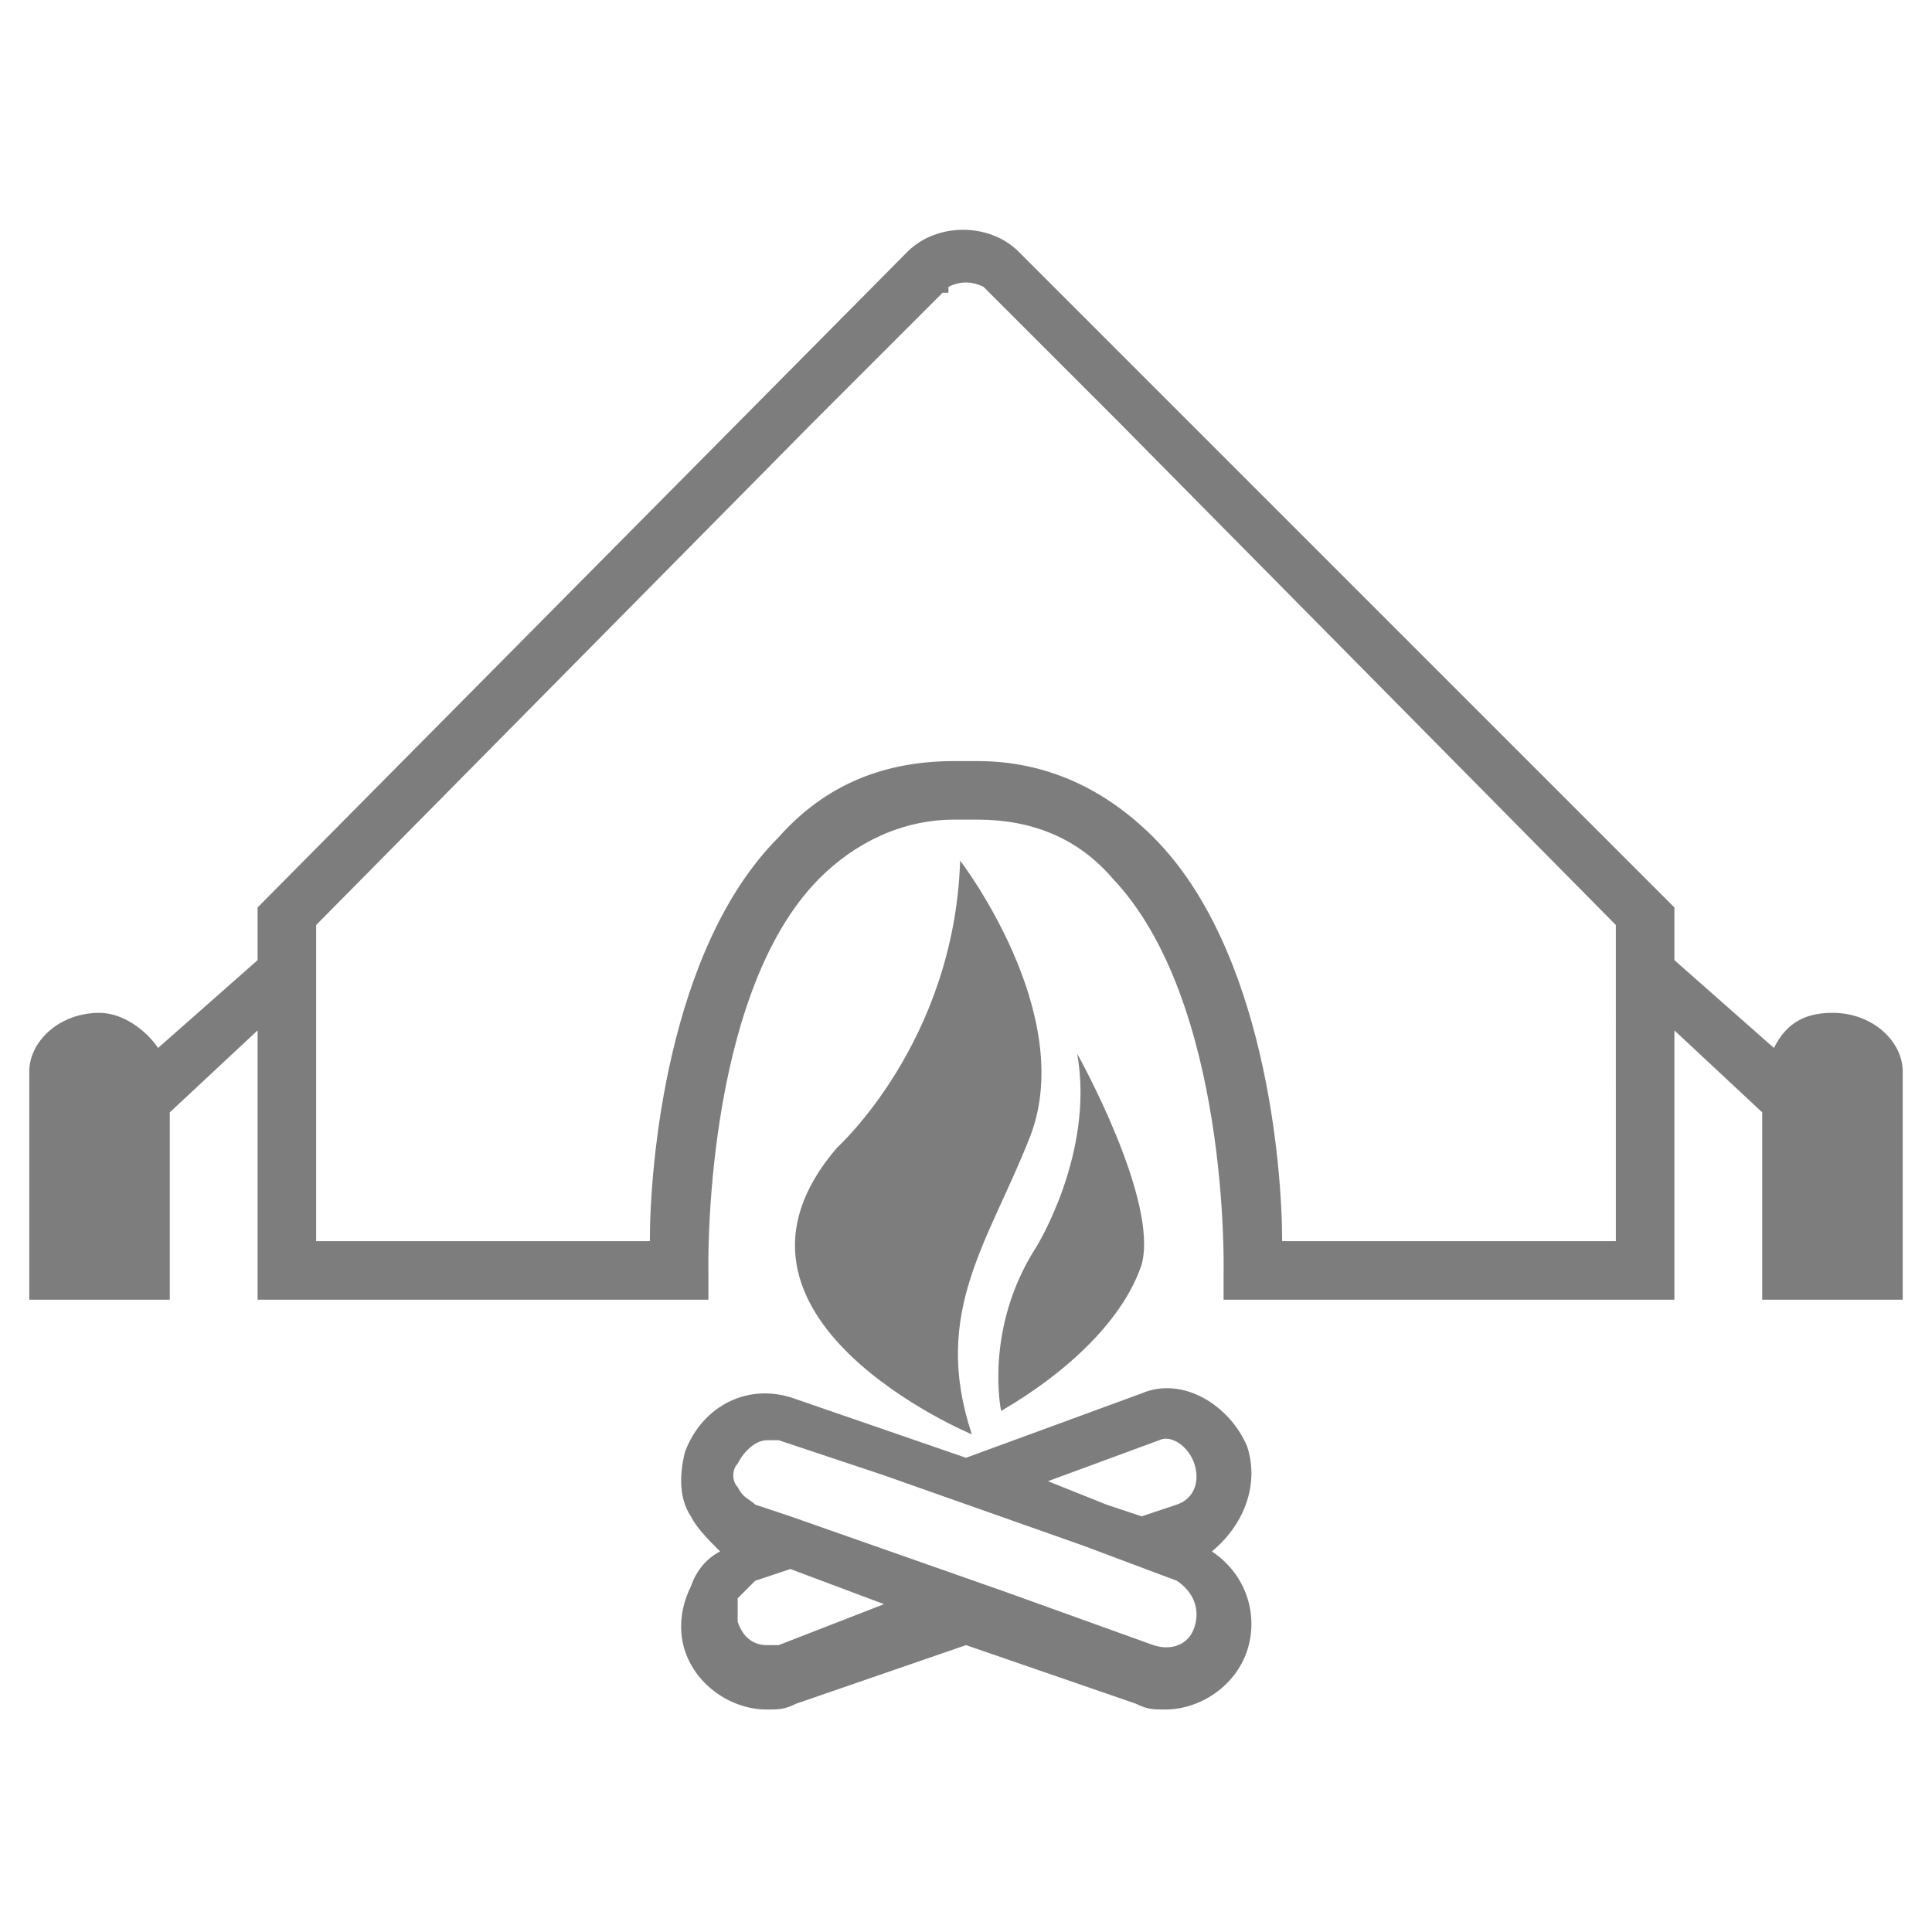 <?xml version="1.0" encoding="utf-8"?>
<!-- Generator: Adobe Illustrator 19.0.0, SVG Export Plug-In . SVG Version: 6.00 Build 0)  -->
<svg version="1.1" id="Layer_1" xmlns="http://www.w3.org/2000/svg" xmlns:xlink="http://www.w3.org/1999/xlink" x="0px" y="0px"
	 viewBox="-283 284 33 33" style="enable-background:new -283 284 33 33;" xml:space="preserve">
<style type="text/css">
	.st0{fill:#7D7D7D;}
</style>
<g>
	<path class="st0" d="M-268.7,303.6c-2.5,2.9,2.3,4.9,2.3,4.9c-0.7-2.1,0.3-3.3,1-5.1c0.8-2.1-1.2-4.7-1.2-4.7
		C-266.7,301.8-268.7,303.6-268.7,303.6z"/>
	<path class="st0" d="M-265.9,308.1c1.2-0.7,2.1-1.6,2.4-2.5c0.3-1.1-1.1-3.6-1.1-3.6c0.3,1.7-0.7,3.3-0.7,3.3
		C-266.2,306.7-265.9,308.1-265.9,308.1z"/>
	<path class="st0" d="M-251.7,301.3c-0.5,0-0.8,0.2-1,0.6l-1.7-1.5v-0.9l-7.2-7.2h0l-3.9-3.9l-0.1-0.1c-0.5-0.5-1.4-0.5-1.9,0
		l-11.1,11.2v0.9l-1.7,1.5c-0.2-0.3-0.6-0.6-1-0.6c-0.7,0-1.2,0.5-1.2,1v3.9h2.4V303l1.5-1.4v4.6l7.7,0l0-0.5c0,0-0.1-4.7,1.9-6.7
		c0.6-0.6,1.4-1,2.3-1l0.2,0l0.2,0c0.9,0,1.7,0.3,2.3,1c2,2.1,1.9,6.7,1.9,6.7l0,0.5l7.7,0v-4.6l1.5,1.4v3.2h2.4v-3.9
		C-250.5,301.8-251,301.3-251.7,301.3z M-255.4,305.2l-5.7,0c0-1.3-0.3-5-2.2-6.9c-0.8-0.8-1.8-1.3-3-1.3l-0.2,0l-0.2,0
		c-1.2,0-2.2,0.4-3,1.3c-1.9,1.9-2.2,5.6-2.2,6.9l-5.7,0v-5.4l8.5-8.6l0,0l2.2-2.2l0.1,0l0-0.1c0.2-0.1,0.4-0.1,0.6,0l2.3,2.3h0
		l8.5,8.6V305.2z"/>
	<path class="st0" d="M-261.7,308.7c-0.3-0.7-1.1-1.2-1.8-0.9l-3,1.1l-2.9-1c-0.8-0.3-1.6,0.1-1.9,0.9c-0.1,0.4-0.1,0.8,0.1,1.1
		c0.1,0.2,0.3,0.4,0.5,0.6c-0.2,0.1-0.4,0.3-0.5,0.6c-0.2,0.4-0.2,0.8-0.1,1.1c0.2,0.6,0.8,1,1.4,1c0.2,0,0.3,0,0.5-0.1l2.9-1l2.9,1
		c0.2,0.1,0.3,0.1,0.5,0.1c0.6,0,1.2-0.4,1.4-1c0.2-0.6,0-1.3-0.6-1.7C-261.7,310-261.5,309.3-261.7,308.7z M-269.7,312.1
		c-0.1,0-0.1,0-0.2,0c-0.2,0-0.4-0.1-0.5-0.4c0-0.1,0-0.3,0-0.4c0.1-0.1,0.2-0.2,0.3-0.3l0.6-0.2l1.6,0.6L-269.7,312.1z
		 M-262.6,311.8c-0.1,0.3-0.4,0.4-0.7,0.3l-2.5-0.9l-3.7-1.3h0l-0.6-0.2c-0.1-0.1-0.2-0.1-0.3-0.3c-0.1-0.1-0.1-0.3,0-0.4
		c0.1-0.2,0.3-0.4,0.5-0.4c0.1,0,0.1,0,0.2,0l1.8,0.6l0,0l3.4,1.2l1.6,0.6C-262.6,311.2-262.5,311.5-262.6,311.8z M-262.9,309.7
		l-0.6,0.2l-0.6-0.2l-1-0.4l1.9-0.7c0.2-0.1,0.5,0.1,0.6,0.4C-262.5,309.3-262.6,309.6-262.9,309.7z"/>
</g>
</svg>
